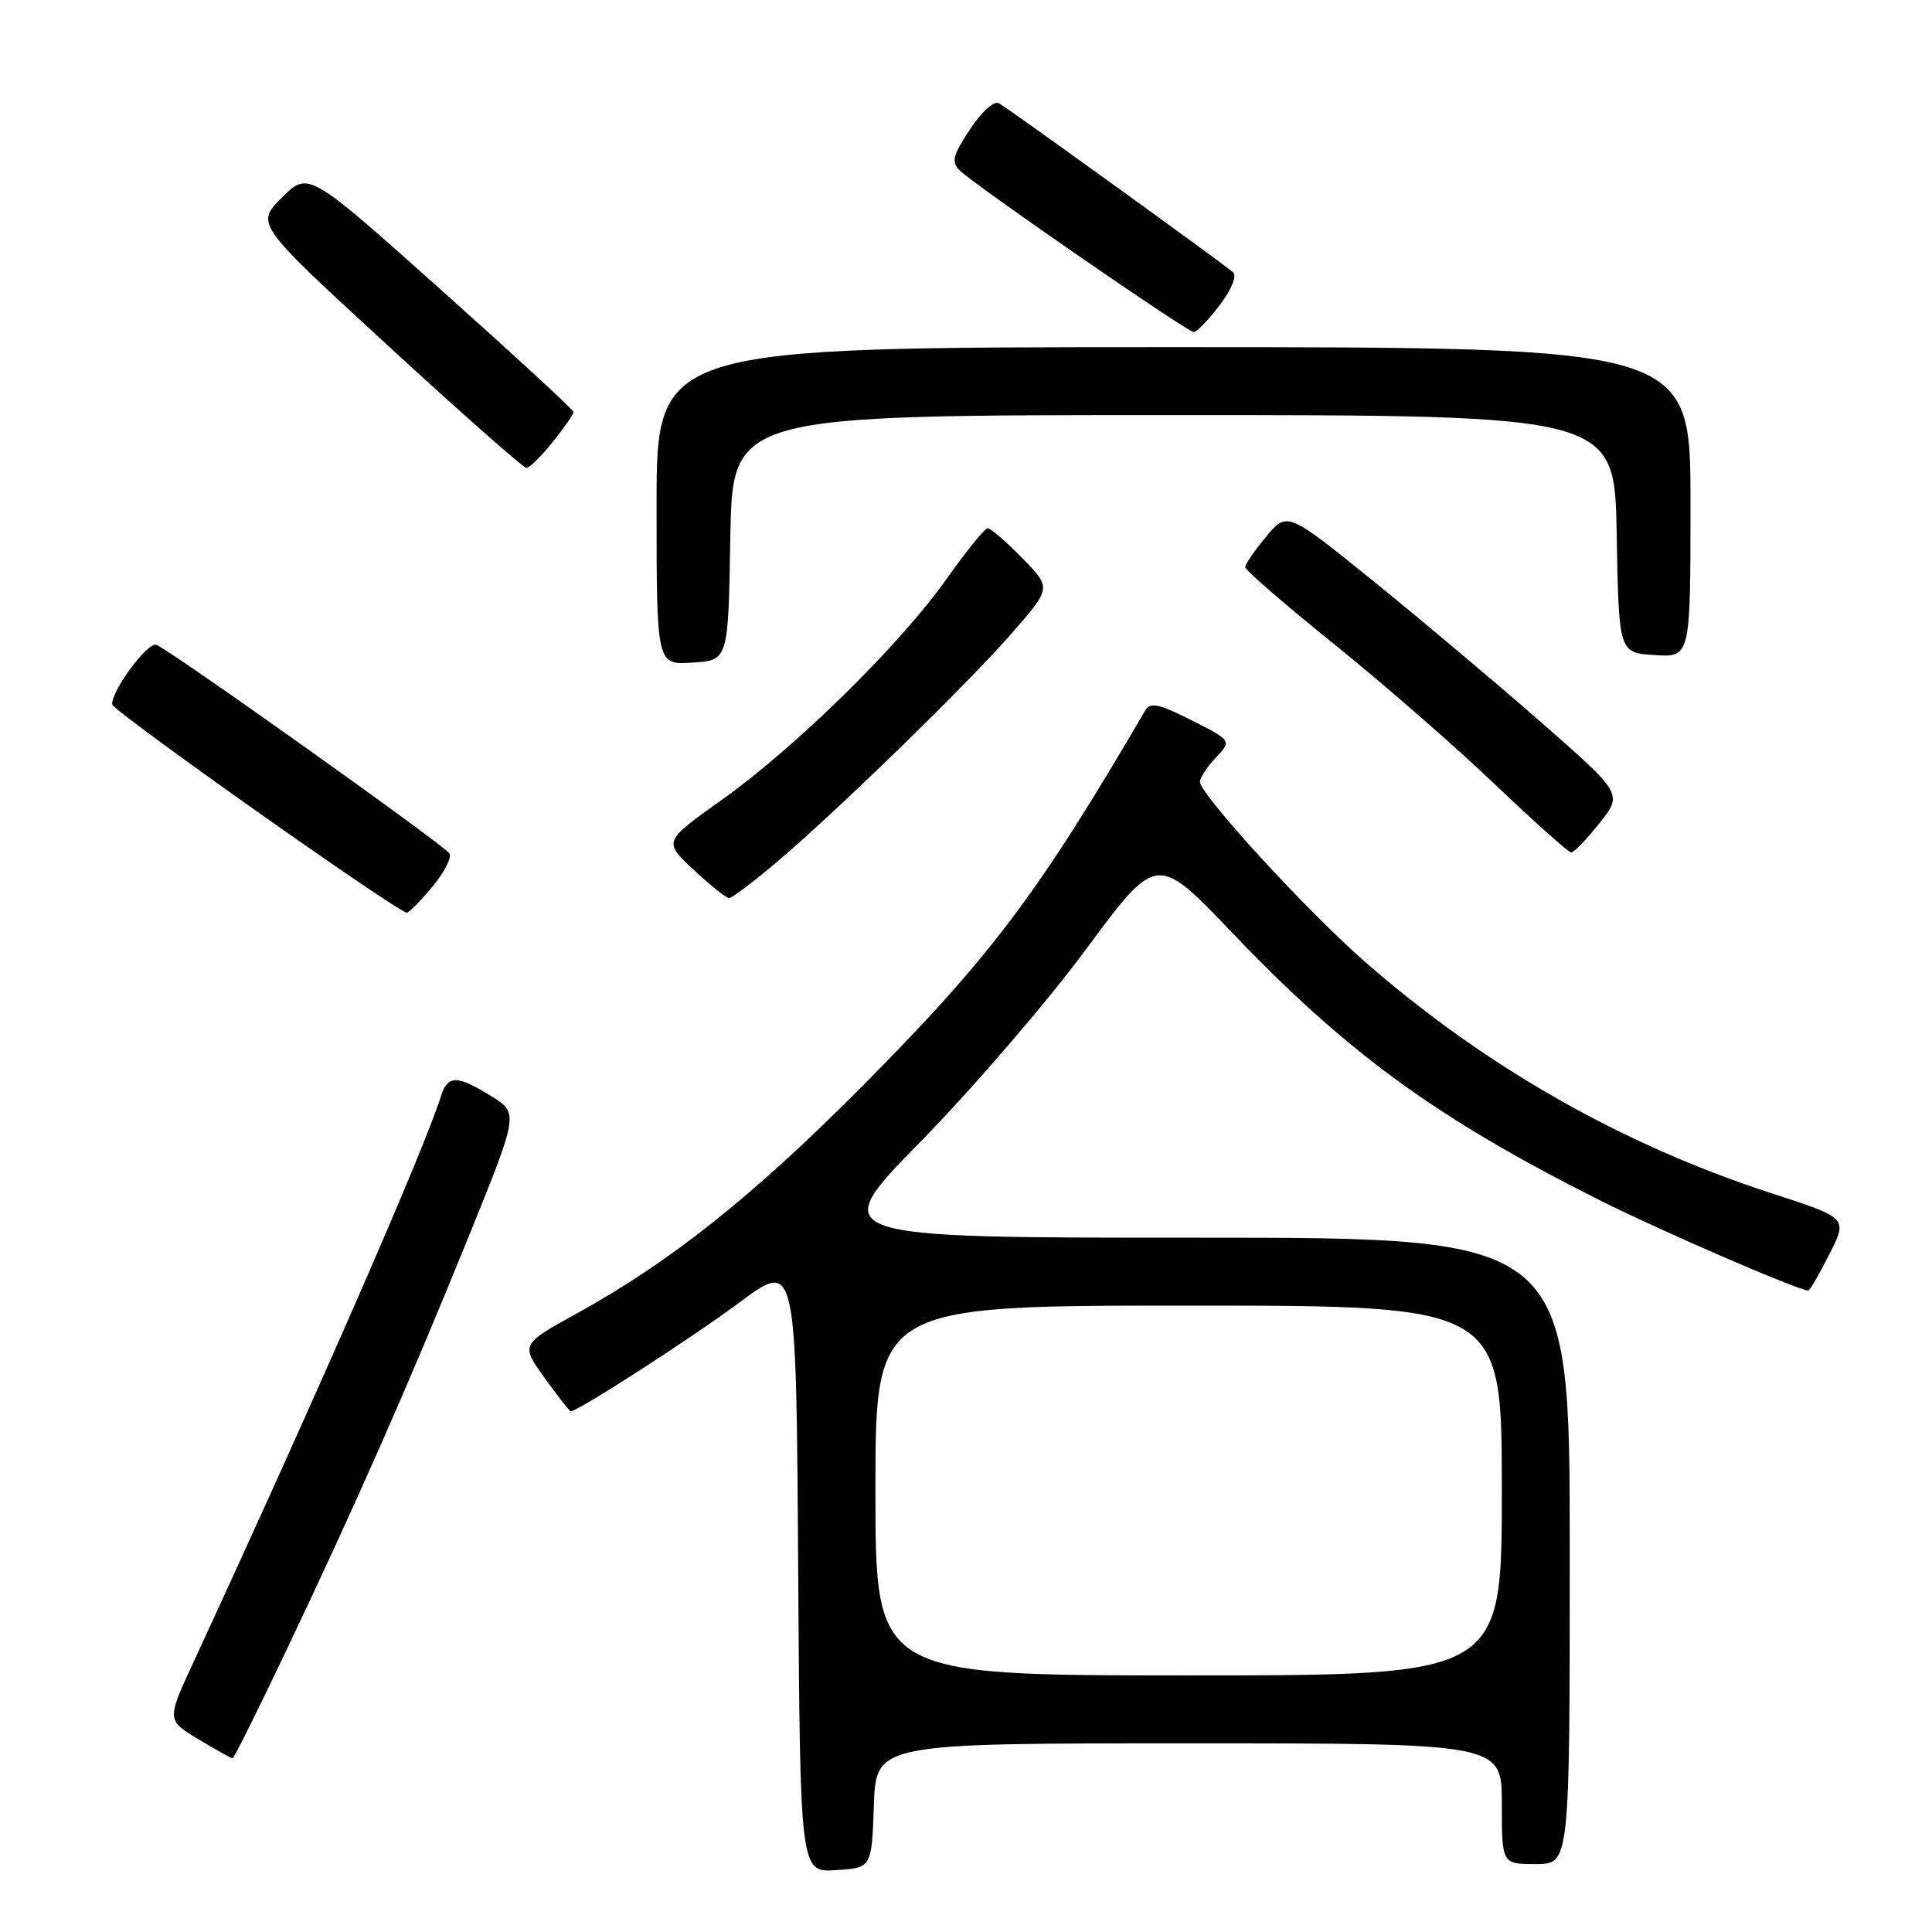 <?xml version="1.0" encoding="UTF-8" standalone="no"?>
<!DOCTYPE svg PUBLIC "-//W3C//DTD SVG 1.1//EN" "http://www.w3.org/Graphics/SVG/1.1/DTD/svg11.dtd" >
<svg xmlns="http://www.w3.org/2000/svg" xmlns:xlink="http://www.w3.org/1999/xlink" version="1.1" viewBox="0 0 256 256">
 <g >
 <path fill="currentColor"
d=" M 115.79 239.25 C 116.08 231.00 116.08 231.00 157.54 231.00 C 199.00 231.00 199.00 231.00 199.00 239.00 C 199.00 247.00 199.00 247.00 203.50 247.00 C 208.00 247.00 208.00 247.00 208.00 205.50 C 208.00 164.00 208.00 164.00 158.75 164.00 C 109.50 164.01 109.50 164.01 122.00 151.25 C 128.88 144.24 138.72 132.79 143.89 125.81 C 153.27 113.12 153.27 113.12 163.23 123.55 C 178.50 139.54 190.32 148.15 211.86 158.98 C 220.02 163.08 238.30 171.00 239.61 171.00 C 239.81 171.00 241.06 168.84 242.40 166.19 C 244.84 161.39 244.84 161.39 234.75 158.12 C 215.01 151.71 196.87 141.40 181.00 127.56 C 173.27 120.83 159.00 105.27 159.00 103.58 C 159.00 103.06 159.95 101.62 161.11 100.39 C 163.21 98.14 163.21 98.14 157.89 95.44 C 153.57 93.26 152.41 93.01 151.76 94.12 C 137.52 118.51 131.23 126.84 114.05 144.13 C 99.70 158.55 88.87 167.17 76.52 173.99 C 68.98 178.15 68.98 178.15 72.16 182.57 C 73.91 185.01 75.47 187.00 75.63 187.00 C 76.60 187.00 91.67 177.28 98.00 172.57 C 105.50 167.00 105.50 167.00 105.76 207.55 C 106.02 248.11 106.02 248.11 110.76 247.80 C 115.50 247.50 115.50 247.50 115.79 239.25 Z  M 37.91 218.75 C 47.18 199.27 54.12 183.53 62.04 164.00 C 68.73 147.50 68.73 147.50 65.11 145.26 C 60.57 142.43 59.31 142.43 58.43 145.25 C 56.13 152.53 42.14 184.53 25.65 220.22 C 22.08 227.93 22.08 227.93 26.29 230.46 C 28.61 231.85 30.64 232.99 30.82 232.99 C 30.99 233.00 34.18 226.59 37.91 218.75 Z  M 57.33 117.45 C 58.88 115.58 59.88 113.62 59.56 113.09 C 58.88 111.99 22.61 86.17 20.73 85.45 C 19.59 85.01 14.80 91.44 14.86 93.33 C 14.89 94.19 52.90 121.05 53.92 120.93 C 54.24 120.89 55.77 119.33 57.33 117.45 Z  M 102.89 114.26 C 110.97 107.43 128.38 90.47 134.26 83.69 C 139.30 77.89 139.30 77.89 135.44 73.94 C 133.33 71.77 131.27 70.00 130.88 70.00 C 130.49 70.00 128.02 73.04 125.40 76.75 C 119.22 85.47 105.43 99.02 95.62 106.00 C 87.89 111.50 87.89 111.50 91.91 115.25 C 94.12 117.31 96.23 119.00 96.60 119.00 C 96.98 119.00 99.81 116.87 102.89 114.26 Z  M 211.93 109.09 C 215.02 105.19 215.02 105.19 204.26 95.75 C 198.34 90.57 188.34 82.15 182.03 77.04 C 170.56 67.77 170.56 67.77 167.78 71.10 C 166.25 72.93 165.00 74.75 165.00 75.15 C 165.00 75.54 170.29 80.13 176.75 85.33 C 183.21 90.53 192.78 98.87 198.00 103.85 C 203.22 108.83 207.80 112.92 208.17 112.95 C 208.53 112.98 210.22 111.24 211.93 109.09 Z  M 96.77 71.25 C 97.05 55.00 97.05 55.00 155.50 55.00 C 213.95 55.00 213.95 55.00 214.22 70.75 C 214.50 86.50 214.50 86.50 219.25 86.80 C 224.00 87.11 224.00 87.11 224.00 66.55 C 224.00 46.00 224.00 46.00 155.50 46.00 C 87.00 46.00 87.00 46.00 87.00 67.05 C 87.00 88.11 87.00 88.11 91.75 87.80 C 96.50 87.50 96.50 87.50 96.77 71.25 Z  M 73.25 58.55 C 74.76 56.66 76.00 54.88 76.00 54.60 C 76.00 54.32 68.09 47.03 58.42 38.39 C 40.85 22.69 40.85 22.69 37.36 26.18 C 33.86 29.67 33.86 29.67 51.44 45.83 C 61.11 54.73 69.36 62.00 69.76 62.00 C 70.17 62.00 71.74 60.45 73.25 58.55 Z  M 161.60 40.45 C 163.16 38.41 163.92 36.56 163.40 36.09 C 162.23 35.03 133.85 14.54 132.37 13.68 C 131.73 13.31 130.08 14.79 128.53 17.14 C 126.26 20.57 126.03 21.46 127.16 22.58 C 129.09 24.50 157.33 44.00 158.18 44.00 C 158.58 44.00 160.12 42.40 161.60 40.45 Z  M 116.00 197.50 C 116.00 173.00 116.00 173.00 157.50 173.00 C 199.00 173.00 199.00 173.00 199.00 197.50 C 199.00 222.00 199.00 222.00 157.50 222.00 C 116.00 222.00 116.00 222.00 116.00 197.50 Z "/>
</g>
</svg>